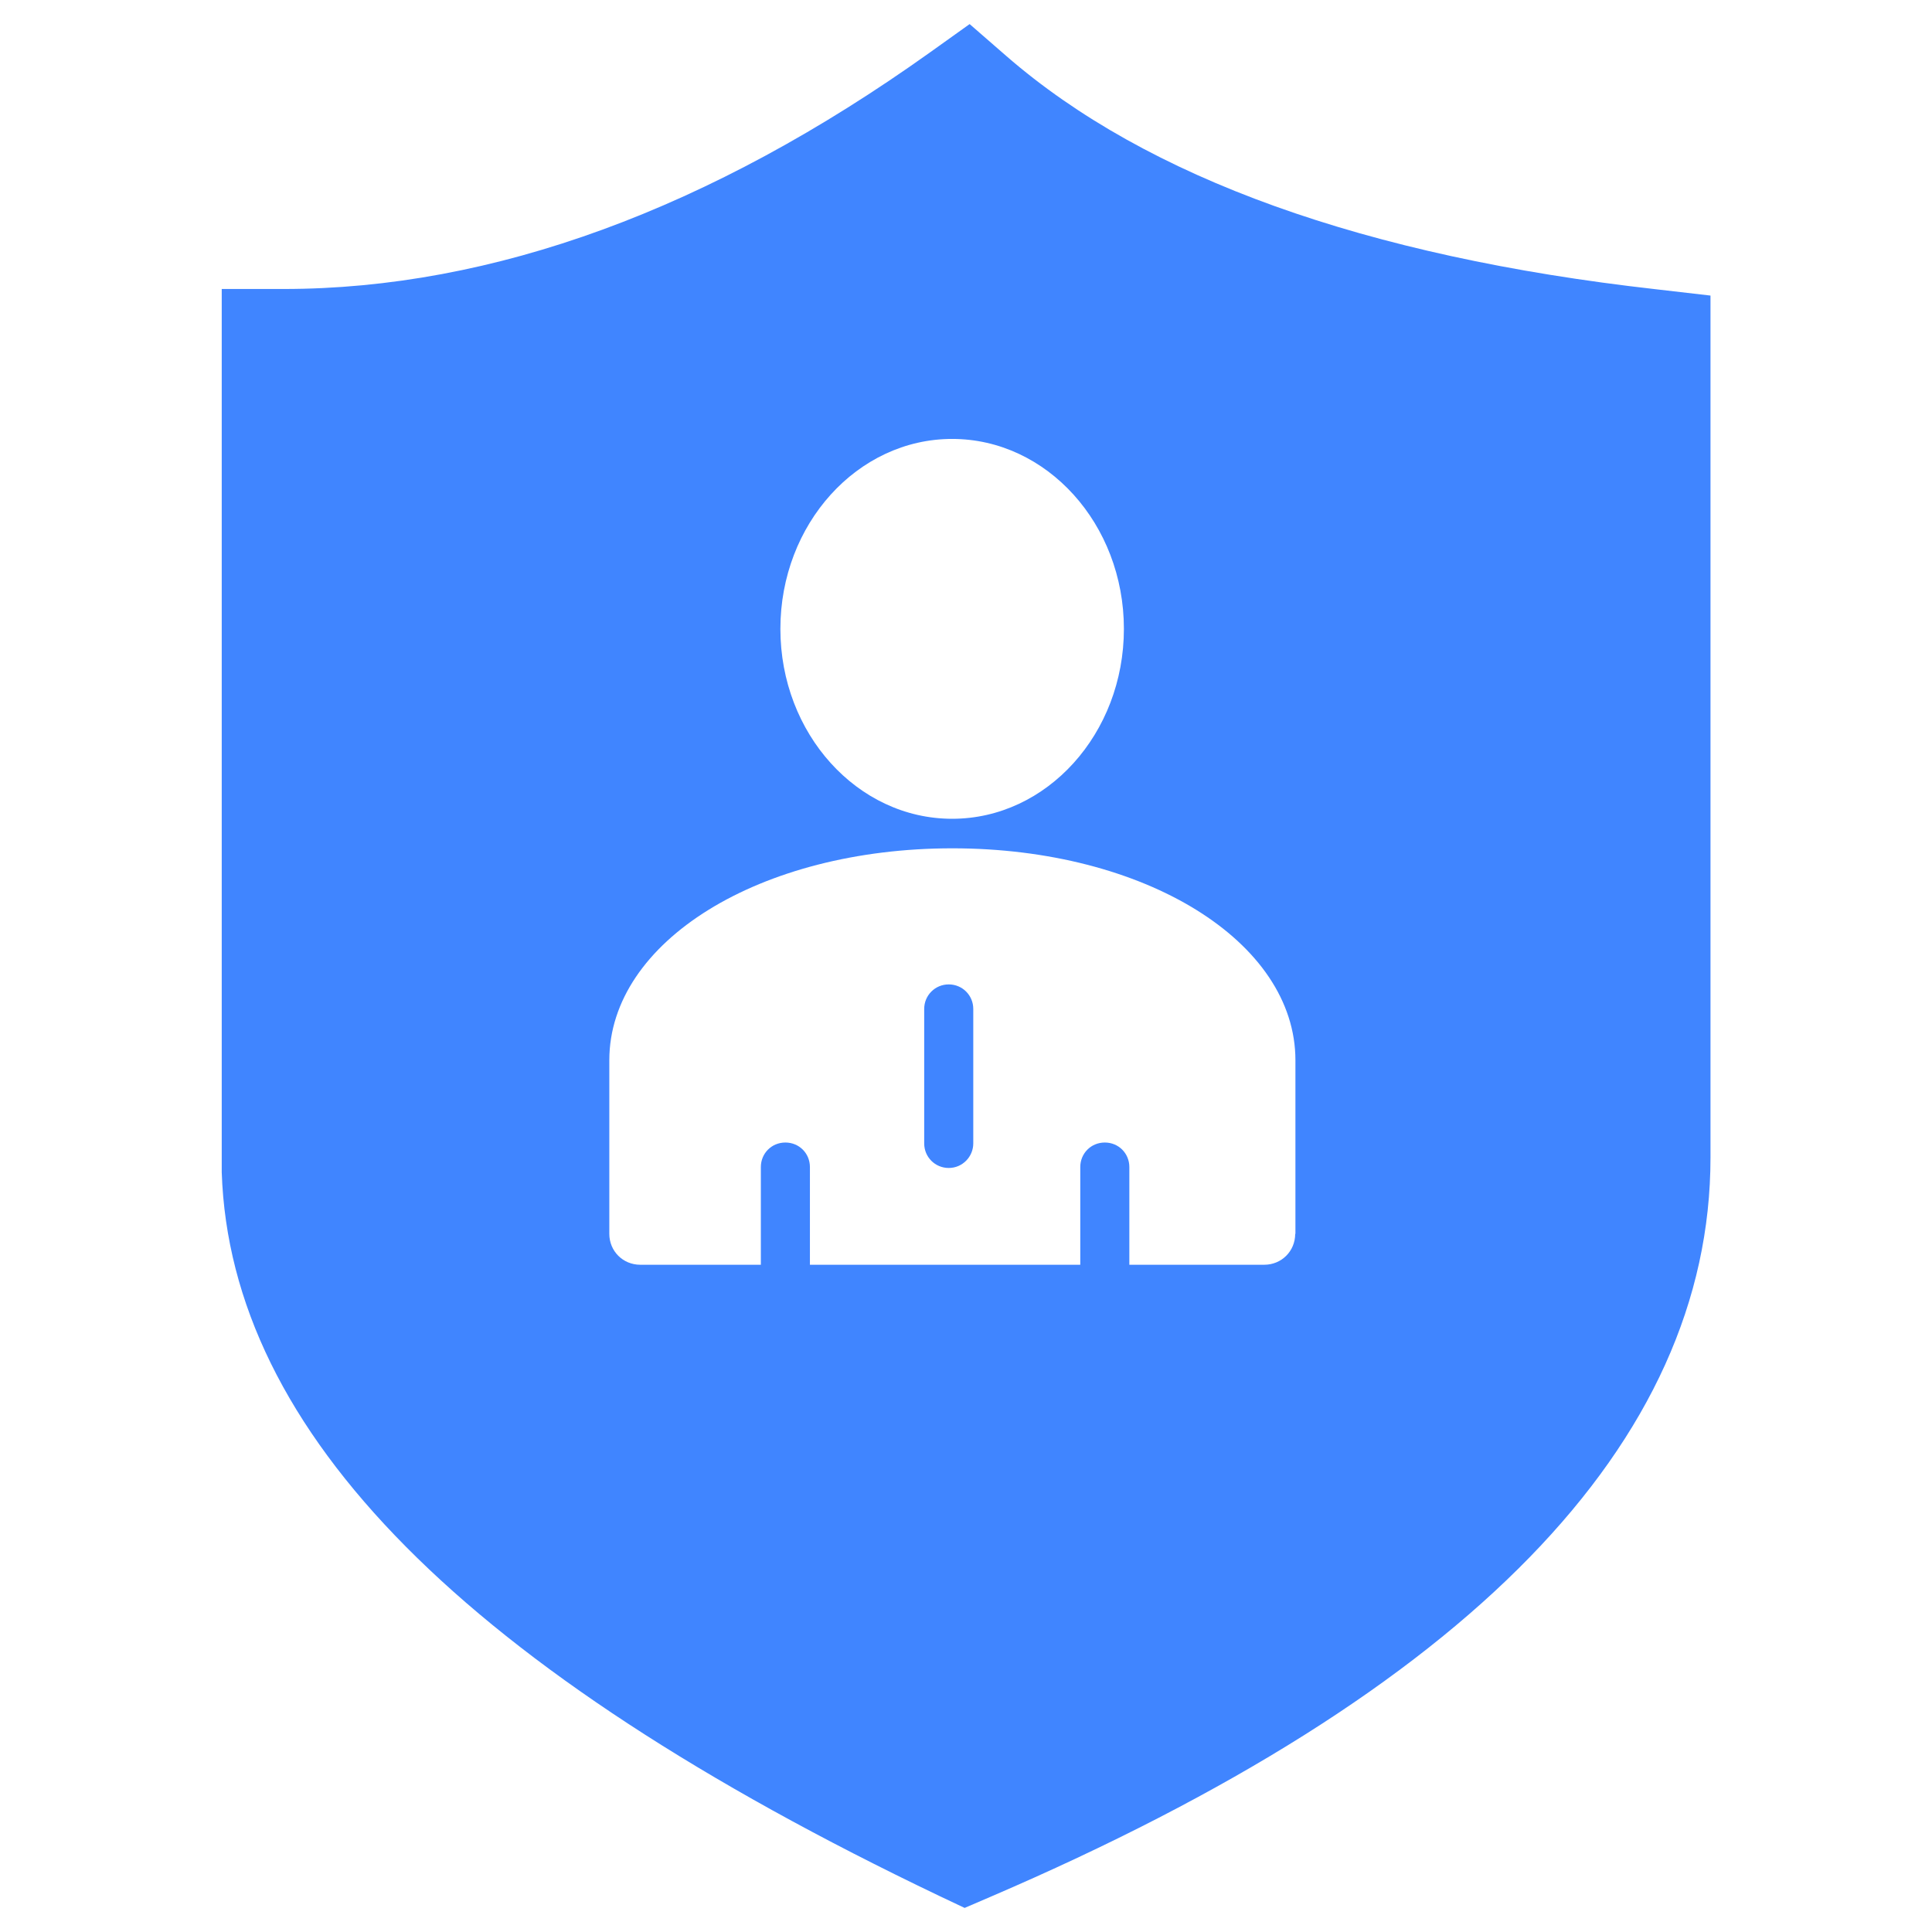 <?xml version="1.0" standalone="no"?><!DOCTYPE svg PUBLIC "-//W3C//DTD SVG 1.1//EN" "http://www.w3.org/Graphics/SVG/1.1/DTD/svg11.dtd"><svg t="1649816252647" class="icon" viewBox="0 0 1024 1024" version="1.1" xmlns="http://www.w3.org/2000/svg" p-id="75976" xmlns:xlink="http://www.w3.org/1999/xlink" width="32" height="32"><defs><style type="text/css">@font-face { font-family: feedback-iconfont; src: url("//at.alicdn.com/t/font_1031158_u69w8yhxdu.woff2?t=1630033759944") format("woff2"), url("//at.alicdn.com/t/font_1031158_u69w8yhxdu.woff?t=1630033759944") format("woff"), url("//at.alicdn.com/t/font_1031158_u69w8yhxdu.ttf?t=1630033759944") format("truetype"); }
</style></defs><path d="M416.271 685.637c-7.225 0-13.005-5.659-13.005-13.005v-54.066c0-7.225 5.659-13.005 13.005-13.005 7.345 0 13.005 5.78 13.005 13.005v54.066c0 7.225-5.659 13.005-13.005 13.005z m0 0M585.573 685.637c-7.225 0-13.005-5.659-13.005-13.005v-54.066c0-7.225 5.659-13.005 13.005-13.005s13.005 5.78 13.005 13.005v54.066c0 7.225-5.659 13.005-13.005 13.005z m0 0" fill="#4085FF" p-id="75977"></path><path d="M533.434 29.742l-19.507-16.978-21.072 15.052c-116.561 83.206-231.797 125.351-342.578 125.351H117.524V621.336c4.576 137.994 129.084 263.466 380.267 383.518l13.486 6.382 13.727-5.9c253.23-108.734 381.592-240.587 381.592-391.827V156.659l-29.14-3.372C723.567 135.947 607.849 94.405 533.434 29.742z m-28.779 202.897c50.213 0 91.033 45.155 91.033 100.666 0 55.511-40.82 100.666-91.033 100.666-50.213 0-91.033-45.155-91.033-100.666 0-55.511 40.82-100.666 91.033-100.666z m181.825 421.328c0 9.151-7.225 16.376-16.376 16.376H339.326c-9.151 0-16.376-7.225-16.376-16.376v-91.996c0-62.976 79.834-112.346 181.825-112.346s181.825 49.37 181.825 112.346v91.996z" fill="#4085FF" p-id="75978"></path><path d="M502.849 619.048c-7.225 0-13.005-5.78-13.005-13.005v-71.285c0-7.225 5.78-13.005 13.005-13.005 7.225 0 13.005 5.78 13.005 13.005v71.285c0 6.984-5.659 13.005-13.005 13.005z m0 0" fill="#4085FF" p-id="75979"></path></svg>